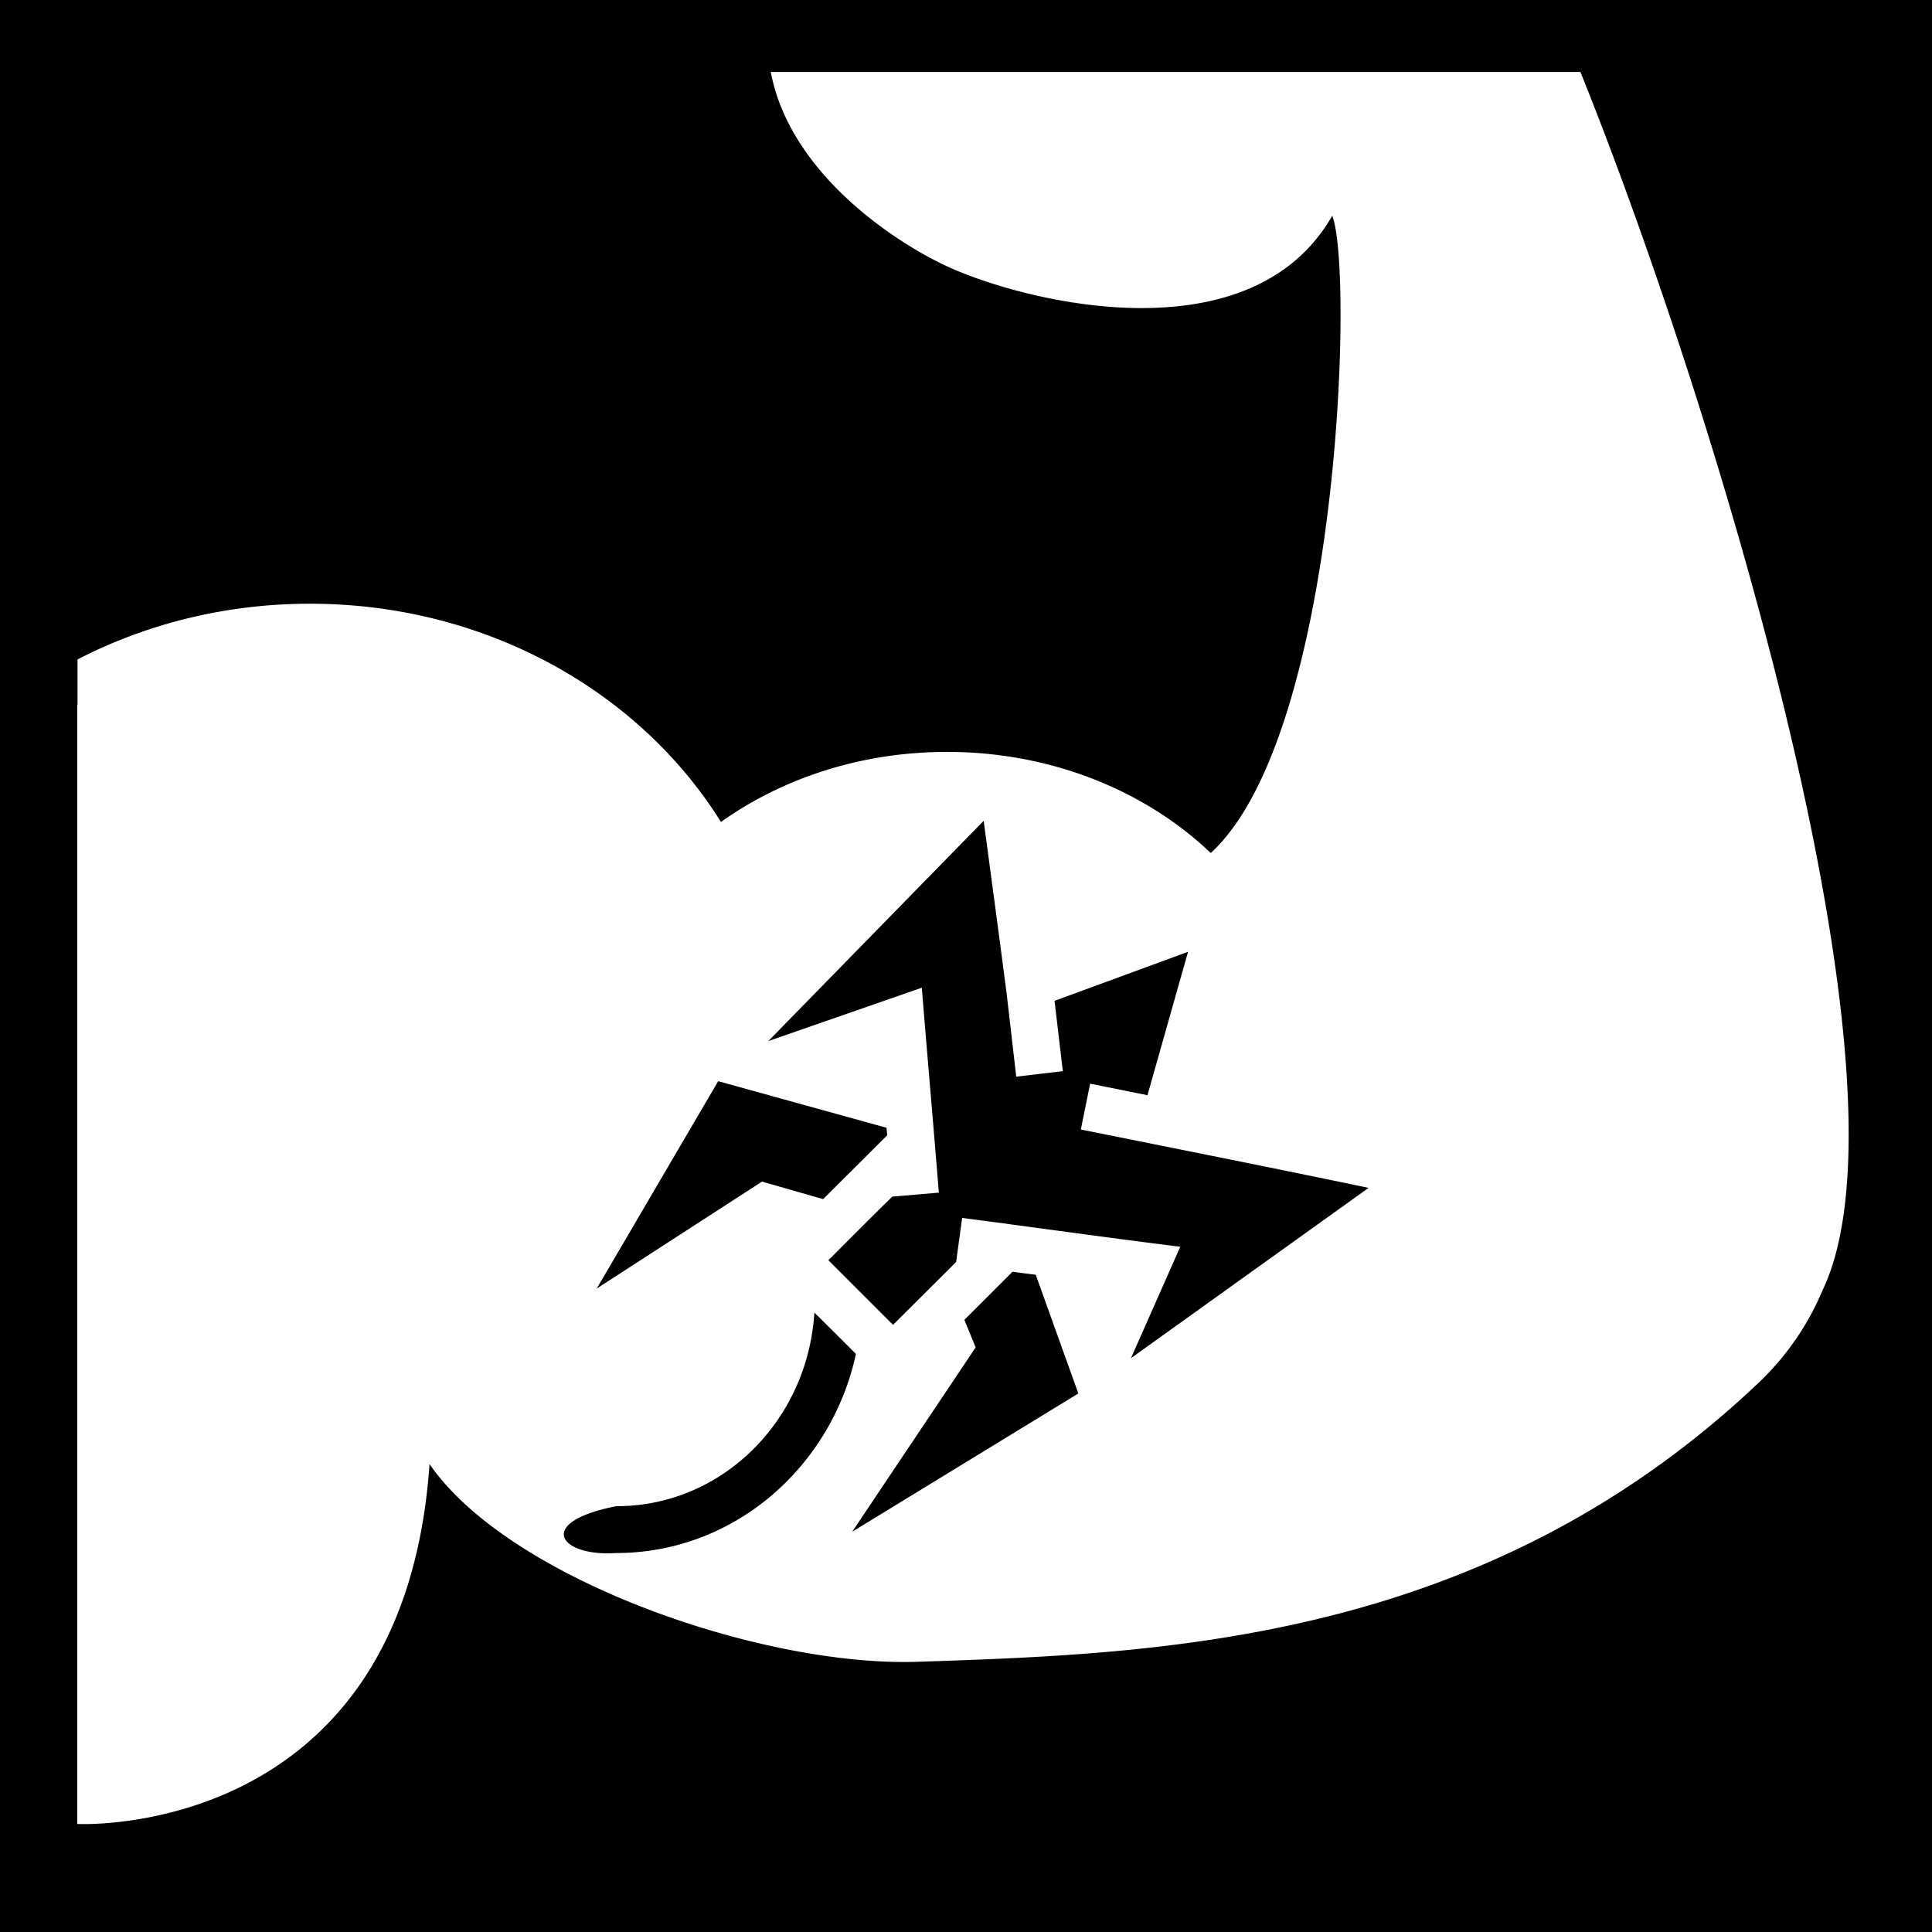 <svg width="512" height="512" xml:space="preserve" xmlns="http://www.w3.org/2000/svg"><defs><filter style="color-interpolation-filters:sRGB" id="a" x="-.058" y="-.058" width="1.116" height="1.117"><feFlood flood-opacity="1" flood-color="#3A3F5E" result="flood"/><feComposite in="flood" in2="SourceGraphic" operator="out" result="composite1"/><feGaussianBlur in="composite1" stdDeviation="9.788" result="blur"/><feOffset result="offset"/><feComposite in="offset" in2="SourceGraphic" operator="atop" result="composite2"/></filter></defs><path d="M0 0h512v512H0Z" fill="#b90202" style="fill:#0000;fill-opacity:1"/><g style="fill:#fff;fill-opacity:1;filter:url(#a)" transform="translate(-17.36 -61.694) scale(1.155)"><path style="fill:#fff;stroke-width:1.155;fill-opacity:1" d="M204.219 19.078c5.15 27.232 33.526 45.413 46.699 51.492 20.86 9.628 80.454 24.335 102.064-13.408 5.765 14.77 1.875 137.619-32.189 168.854-17.26-16.457-42.176-26.79-69.875-26.79-22.744 0-43.602 6.967-59.895 18.567-21.508-34.521-62.2-57.83-108.9-57.83-22.39 0-43.392 5.382-61.58 14.766v12.068a1.654 1.654 0 0 0-.066-.014v296.49s86.415 4.47 93.328-95.353a.057.057 0 0 1-.004-.018c21.022 30.528 88 53.765 129.273 52.395 64.83-2.15 150.974-4.992 223.95-74.95 6.743-6.71 12.153-14.636 15.828-23.404v-.004c26.884-55.924-30.57-239.755-64.12-322.86H204.22zm56.406 198.404c2.057 15.309 4.115 30.61 6.105 45.918l2.522 21.871 12.342-1.459-2.19-18.64 35.37-12.979-10.75 37.989-15.196-3.053-2.455 12.144c25.415 5.11 50.828 10.153 76.242 15.461l-62.97 45.121 13.072-29.527c-19.376-2.389-38.42-5.11-57.797-7.63l-1.594 11.677-16.72 16.656-17.122-17.12c5.64-5.641 11.282-11.347 16.922-16.854l12.342-1.063c-1.46-18.182-3.052-36.23-4.512-54.293L203.56 275.85l57.066-58.368zm-70.338 68.985 44.592 12.342.2 1.99-16.987 16.922-16.192-4.647-43.795 28.336 32.182-54.943zm77.97 50.496 6.17.797 11.282 31.453-59.92 36.629 32.713-48.838-2.986-7.3 12.742-12.741zm-52.487 10.816c3.715 3.65 7.364 7.3 11.013 10.95-6.503 30.06-32.38 52.753-63.502 52.753-14.899 1.053-21.834-8.128 0-12.41 27.804.067 50.697-22.428 52.489-51.293z" transform="translate(15.028 53.407) scale(.866)"/></g></svg>